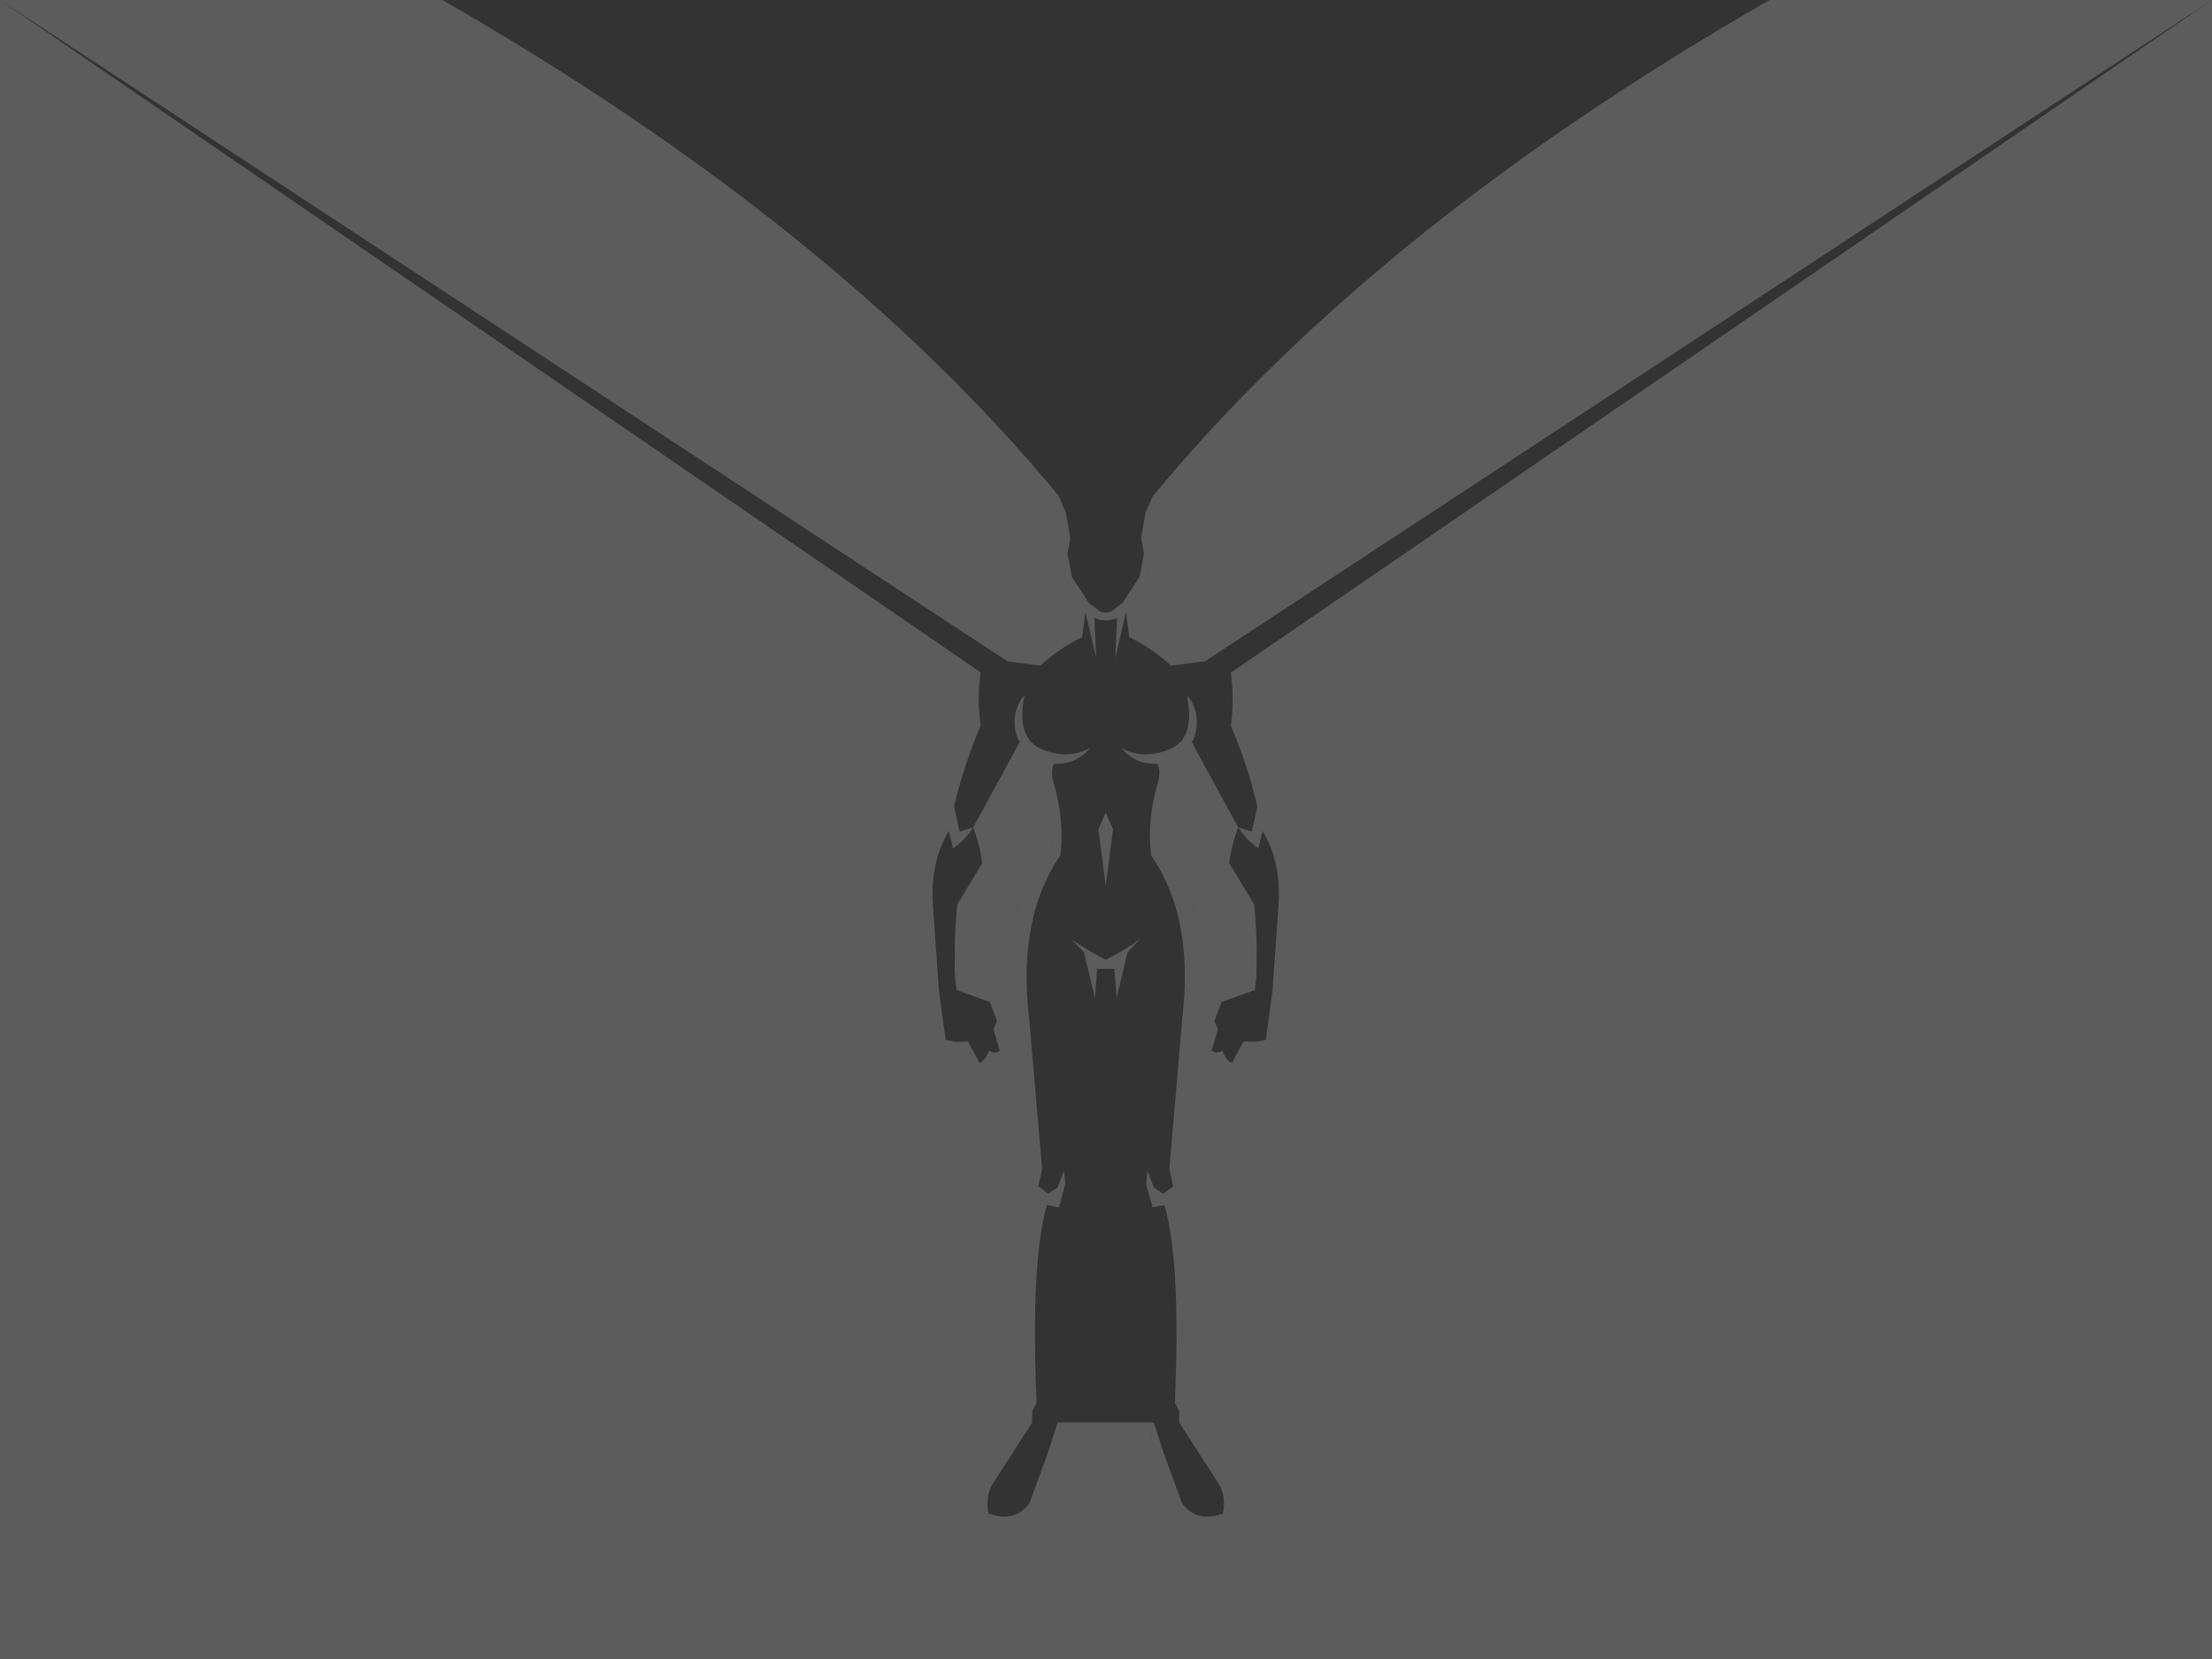 <?xml version="1.0" encoding="UTF-8" standalone="no"?>
<svg xmlns:xlink="http://www.w3.org/1999/xlink" height="600.0px" width="800.0px" xmlns="http://www.w3.org/2000/svg">
  <rect width="100%" height="100%" fill="#333333" stroke="none"/>
  <g transform="matrix(1.0, 0.0, 0.0, 1.0, 0.0, 0.0)">
    <path d="M800.0 600.0 L0.0 600.0 0.0 0.0 160.0 0.0 Q302.15 81.6 382.8 179.2 L382.25 180.65 Q380.8 187.35 381.9 195.2 L382.35 198.0 382.65 199.4 382.8 200.05 382.8 200.1 385.7 210.65 389.6 214.45 Q389.4 222.3 387.9 229.7 L364.4 239.2 0.0 0.0 354.65 243.15 Q350.5 251.55 349.65 261.5 342.05 277.95 338.1 296.0 327.75 308.5 332.95 327.55 L336.75 376.1 349.2 382.15 350.5 383.6 Q352.55 384.95 354.25 384.4 356.25 383.7 357.7 380.0 359.65 381.3 361.6 380.0 L359.3 372.2 360.6 369.3 358.0 362.4 345.95 358.05 Q345.6 355.95 345.4 352.8 345.2 349.65 345.3 343.05 345.35 336.45 346.2 327.1 L355.25 312.15 Q354.25 305.0 351.95 299.2 L352.4 298.45 367.25 271.25 Q370.4 279.95 376.45 285.1 381.25 297.0 380.15 308.5 370.95 318.25 367.35 330.85 359.4 358.4 373.9 425.0 L369.7 443.25 Q370.8 475.2 374.9 507.25 L373.3 510.4 373.3 514.5 358.65 537.25 Q356.3 542.1 357.55 547.4 L357.75 548.2 360.35 553.3 369.35 553.3 373.6 549.0 Q377.6 543.45 378.4 537.05 379.35 530.15 382.2 524.45 383.65 521.5 383.3 517.4 L383.25 517.15 383.2 516.65 382.5 514.45 417.3 514.45 416.6 516.65 416.55 517.15 416.5 517.4 Q416.15 521.5 417.6 524.45 420.45 530.15 421.4 537.05 422.2 543.45 426.2 549.0 L430.45 553.3 439.45 553.3 442.05 548.2 442.25 547.4 Q443.5 542.1 441.15 537.25 L426.5 514.5 426.5 510.4 424.9 507.25 Q429.0 475.2 430.1 443.25 L425.9 425.0 Q440.4 358.4 432.45 330.85 428.85 318.25 419.65 308.5 418.55 297.0 423.35 285.1 429.4 279.95 432.55 271.25 L447.4 298.45 447.85 299.2 Q445.55 305.0 444.55 312.15 L453.6 327.1 Q454.45 336.45 454.5 343.05 L454.4 352.8 453.85 358.05 441.8 362.4 439.2 369.3 440.5 372.2 438.2 380.0 Q440.15 381.3 442.1 380.0 443.55 383.7 445.6 384.4 447.25 384.95 449.3 383.6 L450.6 382.15 463.05 376.1 466.85 327.55 Q472.05 308.5 461.7 296.0 457.75 277.95 450.15 261.5 449.3 251.6 445.2 243.25 L800.0 0.0 435.6 239.3 411.9 229.7 Q410.4 222.3 410.2 214.45 L414.1 210.65 417.15 199.6 417.15 199.4 417.45 198.0 417.9 195.2 Q419.0 187.35 417.55 180.65 L417.05 179.3 Q497.85 81.6 640.0 0.0 L800.0 0.0 800.0 600.0" fill="#ffffff" fill-opacity="0.2" fill-rule="evenodd" stroke="none"/>
    <path d="M382.25 180.65 L382.8 179.2 385.5 185.5 387.1 194.65 386.05 200.25 387.7 208.7 393.85 218.1 397.9 221.15 399.9 221.65 401.9 221.15 405.95 218.1 412.1 208.7 413.75 200.25 412.7 194.65 414.3 185.5 417.0 179.2 417.55 180.65 Q419.0 187.35 417.9 195.2 L417.45 198.0 417.15 199.4 417.0 200.05 417.0 200.1 414.1 210.65 410.2 214.45 Q410.4 222.3 411.9 229.7 L435.4 239.2 423.5 240.75 Q417.15 234.75 408.4 230.4 L407.25 221.25 403.35 238.0 404.0 223.45 Q401.9 224.45 399.9 224.35 397.9 224.5 395.8 223.45 L396.45 238.0 392.55 221.25 391.4 230.4 Q382.65 234.75 376.3 240.75 L364.4 239.2 387.9 229.7 Q389.4 222.3 389.6 214.45 L385.7 210.65 382.8 200.1 382.8 200.05 382.65 199.4 382.35 198.0 381.9 195.2 Q380.8 187.35 382.25 180.65 M432.85 261.2 L432.85 261.45 432.7 263.75 432.6 264.1 Q432.2 266.4 431.1 268.4 L432.55 271.25 Q429.4 279.95 423.35 285.1 418.55 297.0 419.65 308.5 427.05 316.35 430.85 326.05 L432.45 330.85 Q440.4 358.4 425.9 425.0 L430.1 443.25 Q429.0 475.2 424.9 507.25 427.1 456.25 421.15 435.8 L416.85 436.65 414.5 428.25 415.0 423.35 417.3 429.45 420.7 431.75 424.3 429.0 422.9 422.8 427.55 368.75 Q430.2 346.3 425.5 329.2 422.4 318.15 416.3 309.35 414.8 296.65 418.65 283.5 419.95 279.05 418.65 276.25 L417.55 276.25 Q411.15 276.25 406.65 271.75 L405.5 270.5 Q413.45 274.85 422.95 271.0 432.45 267.1 429.25 251.4 432.7 255.35 432.85 260.55 L432.85 261.2 M461.7 296.0 Q472.05 308.5 466.85 327.55 L463.05 376.1 450.6 382.15 449.3 383.6 Q447.25 384.95 445.6 384.4 L449.7 376.65 454.55 376.8 457.8 376.05 460.2 358.5 462.4 327.15 Q463.35 311.65 456.65 300.55 455.75 303.65 455.2 306.85 450.75 303.95 447.85 299.2 L452.75 300.75 454.75 291.65 Q451.0 276.0 445.15 262.5 446.45 252.85 445.15 243.15 449.3 251.55 450.15 261.5 457.75 277.95 461.7 296.0 M349.65 261.5 Q350.5 251.55 354.65 243.15 353.35 252.85 354.65 262.5 348.8 276.0 345.05 291.65 L347.05 300.75 351.95 299.2 Q349.05 303.95 344.6 306.85 344.05 303.65 343.15 300.55 336.45 311.65 337.4 327.15 L339.6 358.5 342.0 376.05 345.25 376.8 350.1 376.65 354.25 384.4 Q352.55 384.95 350.5 383.6 L349.2 382.15 336.75 376.1 332.95 327.55 Q327.75 308.5 338.1 296.0 342.05 277.95 349.65 261.5 M393.15 271.75 Q388.65 276.25 382.25 276.25 L381.15 276.25 Q379.85 279.05 381.15 283.5 385.0 296.65 383.5 309.35 377.4 318.15 374.35 329.25 369.6 346.3 372.25 368.75 L376.9 422.8 375.5 429.0 379.1 431.75 382.5 429.45 384.8 423.35 385.3 428.25 382.95 436.65 378.65 435.8 Q372.7 456.25 374.9 507.25 370.8 475.2 369.7 443.25 L373.9 425.0 Q359.4 358.4 367.35 330.85 L368.95 326.05 Q372.75 316.35 380.15 308.5 381.25 297.0 376.45 285.1 370.4 279.95 367.25 271.25 L368.75 268.35 Q367.6 266.35 367.2 264.1 L367.1 263.75 366.95 261.45 366.95 261.2 366.95 260.55 Q367.1 255.35 370.55 251.4 367.35 267.1 376.85 271.0 386.4 274.85 394.4 270.45 L393.15 271.75 M387.6 339.7 Q393.35 343.85 399.9 347.1 406.45 343.85 412.2 339.7 L407.75 344.5 403.85 360.95 403.0 350.4 396.8 350.4 396.0 361.0 392.05 344.45 387.6 339.7 M399.9 320.4 L397.25 299.95 399.9 293.8 402.55 299.95 399.9 320.4 M383.2 516.65 L383.25 517.15 383.3 517.4 Q383.65 521.5 382.2 524.45 379.35 530.15 378.4 537.05 377.6 543.45 373.6 549.0 L369.35 553.3 360.35 553.3 357.75 548.2 357.55 547.4 Q366.95 550.85 372.25 543.75 L378.9 525.7 382.5 514.45 383.2 516.65 M417.3 514.45 L420.9 525.7 427.55 543.75 Q432.85 550.85 442.25 547.4 L442.05 548.2 439.45 553.3 430.45 553.3 426.2 549.0 Q422.2 543.45 421.4 537.05 420.45 530.15 417.6 524.45 416.15 521.5 416.5 517.4 L416.55 517.15 416.6 516.65 417.3 514.45" fill="#ffffff" fill-opacity="0.2" fill-rule="evenodd" stroke="none"/>
  </g>
</svg>

